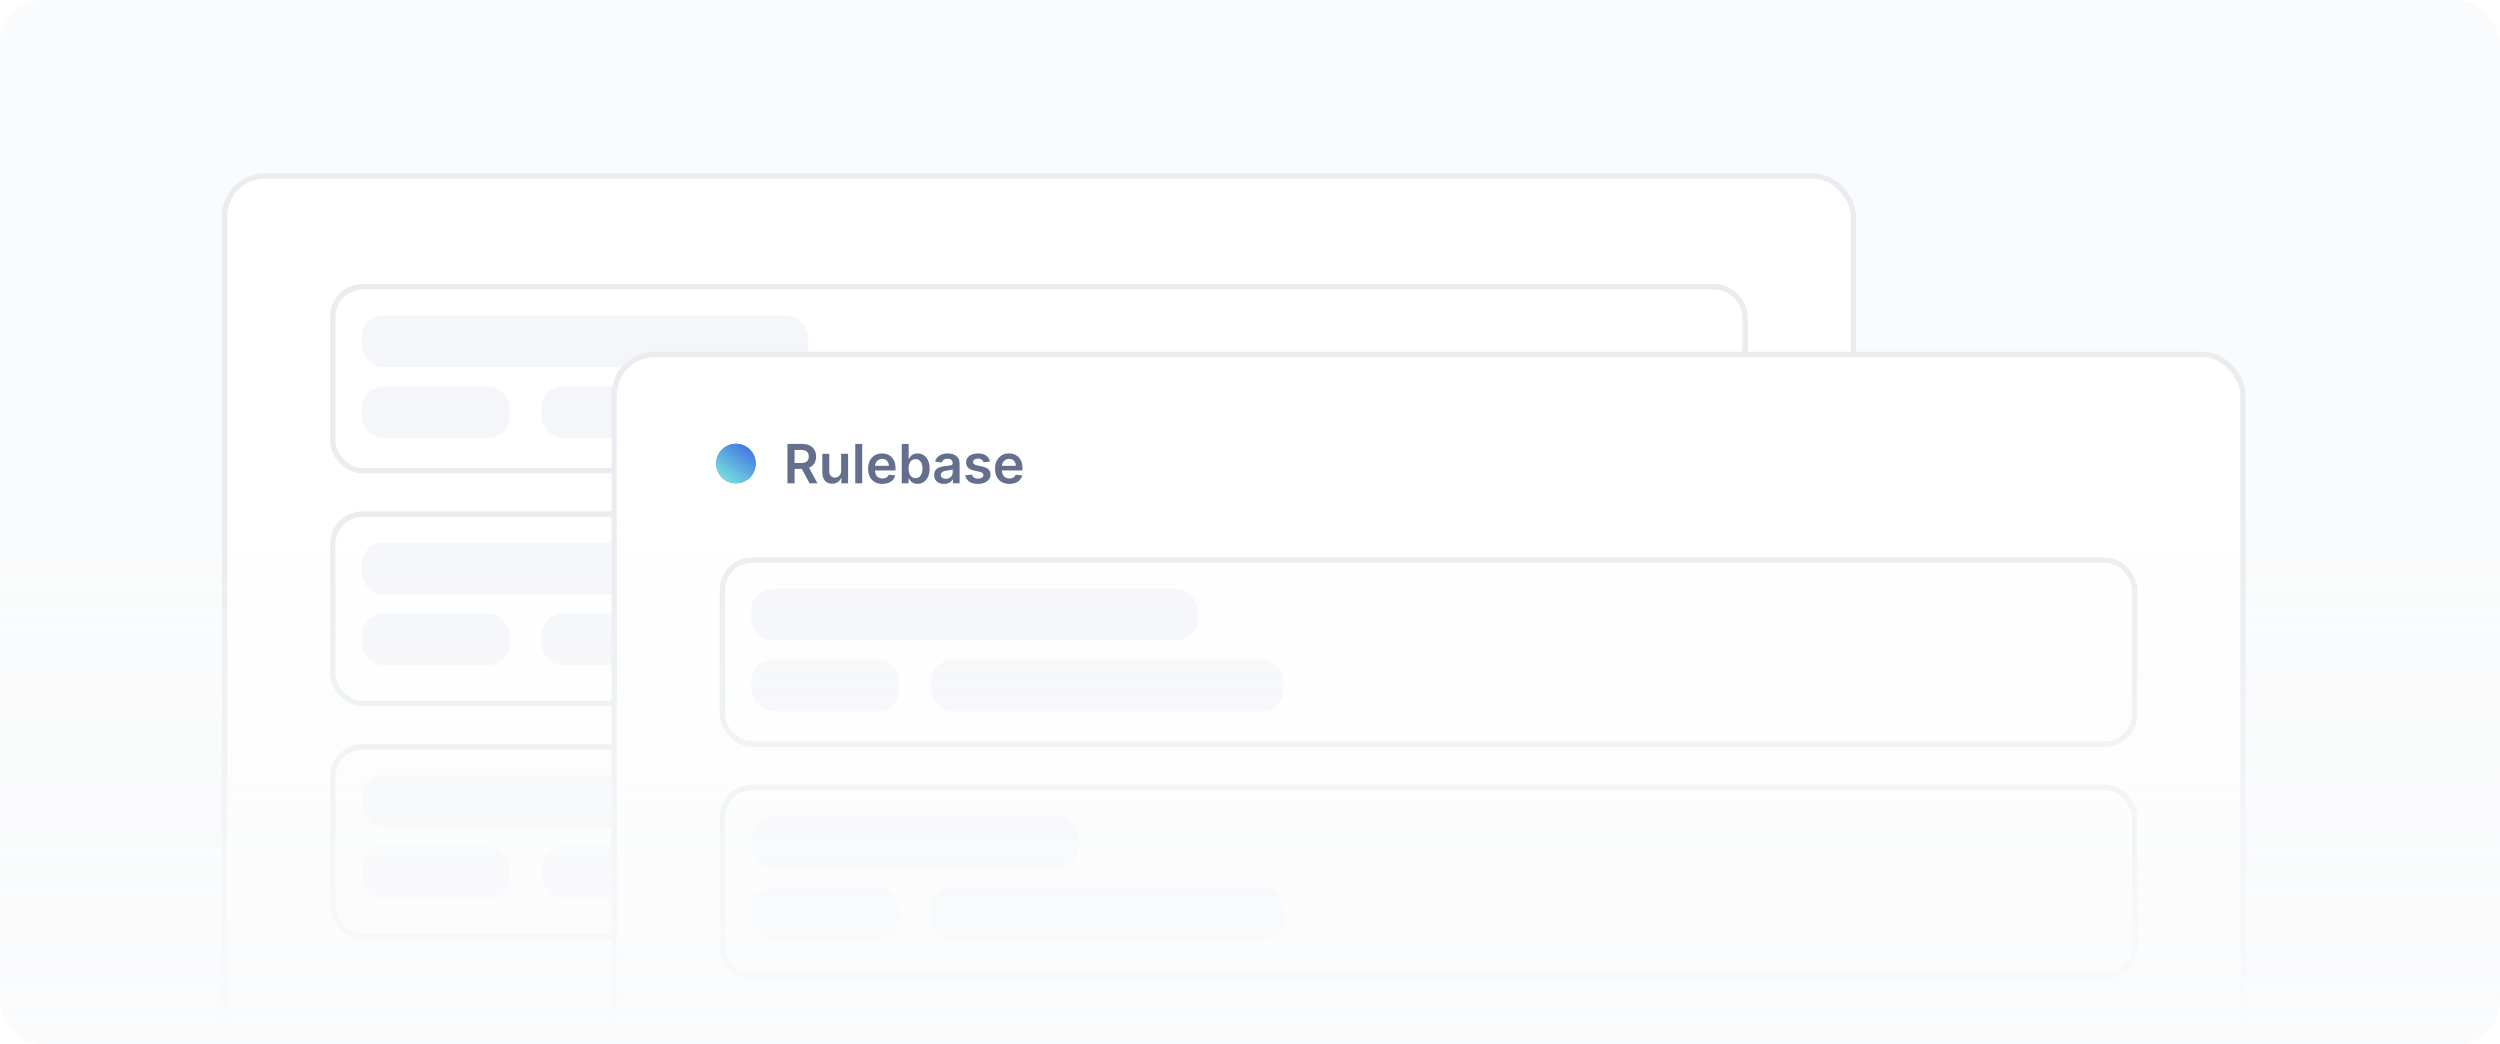 <svg width="462" height="193" viewBox="0 0 462 193" fill="none" xmlns="http://www.w3.org/2000/svg">
<g clip-path="url(#clip0_232_11388)">
<rect width="462" height="193" rx="8" fill="#FAFBFC"/>
<g filter="url(#filter0_dd_232_11388)">
<rect x="41" y="26" width="302" height="197" rx="8" fill="white"/>
<rect x="41.5" y="26.5" width="301" height="196" rx="7.5" stroke="#4D5D7D" stroke-opacity="0.12"/>
<rect x="61" y="46.5" width="262" height="35" rx="6" fill="white"/>
<rect x="61.5" y="47" width="261" height="34" rx="5.5" stroke="#4D5D7D" stroke-opacity="0.12"/>
<rect x="66.844" y="52.293" width="82.506" height="9.557" rx="4" fill="#F5F6FA"/>
<rect x="66.844" y="65.398" width="27.344" height="9.557" rx="4" fill="#F5F6FA"/>
<rect x="100.068" y="65.398" width="65.131" height="9.557" rx="4" fill="#F5F6FA"/>
<rect x="61" y="88.5" width="262" height="36" rx="6" fill="white"/>
<rect x="61.5" y="89" width="261" height="35" rx="5.5" stroke="#4D5D7D" stroke-opacity="0.12"/>
<rect x="66.844" y="94.293" width="60.568" height="9.557" rx="4" fill="#F5F6FA"/>
<rect x="66.844" y="107.398" width="27.344" height="9.557" rx="4" fill="#F5F6FA"/>
<rect x="100.068" y="107.398" width="65.131" height="9.557" rx="4" fill="#F5F6FA"/>
<rect x="61" y="131.5" width="262" height="36" rx="6" fill="white"/>
<rect x="61.5" y="132" width="261" height="35" rx="5.5" stroke="#4D5D7D" stroke-opacity="0.12"/>
<rect x="66.844" y="137.293" width="60.568" height="9.557" rx="4" fill="#F5F6FA"/>
<rect x="66.844" y="150.398" width="27.344" height="9.557" rx="4" fill="#F5F6FA"/>
<rect x="100.068" y="150.398" width="65.131" height="9.557" rx="4" fill="#F5F6FA"/>
</g>
<g filter="url(#filter1_dd_232_11388)">
<rect x="113" y="59" width="302" height="197" rx="8" fill="white"/>
<rect x="113.5" y="59.5" width="301" height="196" rx="7.5" stroke="#4D5D7D" stroke-opacity="0.12"/>
<rect x="133" y="97" width="262" height="35" rx="6" fill="white"/>
<rect x="133.5" y="97.5" width="261" height="34" rx="5.5" stroke="#4D5D7D" stroke-opacity="0.12"/>
<rect x="138.844" y="102.793" width="82.506" height="9.557" rx="4" fill="#F5F6FA"/>
<rect x="138.844" y="115.898" width="27.344" height="9.557" rx="4" fill="#F5F6FA"/>
<rect x="172.068" y="115.898" width="65.131" height="9.557" rx="4" fill="#F5F6FA"/>
<rect x="133" y="139" width="262" height="36" rx="6" fill="white"/>
<rect x="133.5" y="139.5" width="261" height="35" rx="5.5" stroke="#4D5D7D" stroke-opacity="0.12"/>
<rect x="138.844" y="144.793" width="60.568" height="9.557" rx="4" fill="#F5F6FA"/>
<rect x="138.844" y="157.898" width="27.344" height="9.557" rx="4" fill="#F5F6FA"/>
<rect x="172.068" y="157.898" width="65.131" height="9.557" rx="4" fill="#F5F6FA"/>
<path d="M145.52 83.316V76.044H148.247C148.806 76.044 149.274 76.141 149.653 76.335C150.034 76.529 150.322 76.801 150.516 77.152C150.713 77.5 150.811 77.906 150.811 78.37C150.811 78.836 150.711 79.241 150.512 79.584C150.316 79.925 150.026 80.189 149.642 80.376C149.259 80.561 148.788 80.653 148.229 80.653H146.287V79.559H148.052C148.378 79.559 148.646 79.514 148.854 79.424C149.062 79.332 149.216 79.198 149.316 79.023C149.418 78.846 149.468 78.628 149.468 78.37C149.468 78.112 149.418 77.891 149.316 77.709C149.214 77.525 149.059 77.385 148.851 77.29C148.642 77.193 148.374 77.144 148.044 77.144H146.837V83.316H145.52ZM149.277 80.021L151.077 83.316H149.607L147.838 80.021H149.277ZM155.443 81.022V77.862H156.729V83.316H155.482V82.347H155.425C155.302 82.652 155.1 82.902 154.818 83.096C154.539 83.29 154.194 83.387 153.785 83.387C153.427 83.387 153.111 83.308 152.837 83.15C152.564 82.989 152.351 82.755 152.197 82.45C152.044 82.142 151.967 81.77 151.967 81.335V77.862H153.252V81.136C153.252 81.482 153.347 81.756 153.536 81.96C153.726 82.163 153.974 82.265 154.282 82.265C154.471 82.265 154.655 82.219 154.832 82.127C155.01 82.034 155.156 81.897 155.269 81.715C155.385 81.53 155.443 81.299 155.443 81.022ZM159.336 76.044V83.316H158.051V76.044H159.336ZM163.073 83.423C162.526 83.423 162.054 83.309 161.656 83.082C161.261 82.852 160.956 82.528 160.743 82.109C160.53 81.688 160.424 81.192 160.424 80.621C160.424 80.06 160.53 79.568 160.743 79.144C160.959 78.718 161.259 78.386 161.645 78.15C162.031 77.91 162.485 77.791 163.005 77.791C163.342 77.791 163.659 77.845 163.957 77.954C164.258 78.061 164.523 78.226 164.753 78.451C164.985 78.676 165.167 78.963 165.299 79.311C165.432 79.656 165.498 80.068 165.498 80.546V80.941H161.027V80.074H164.266C164.264 79.828 164.21 79.609 164.106 79.417C164.002 79.223 163.856 79.07 163.669 78.959C163.485 78.848 163.269 78.792 163.023 78.792C162.76 78.792 162.53 78.856 162.331 78.984C162.132 79.109 161.977 79.275 161.865 79.481C161.757 79.685 161.701 79.909 161.699 80.152V80.909C161.699 81.226 161.757 81.498 161.873 81.725C161.989 81.95 162.151 82.123 162.359 82.244C162.567 82.362 162.811 82.421 163.091 82.421C163.278 82.421 163.447 82.395 163.598 82.343C163.75 82.289 163.881 82.21 163.993 82.106C164.104 82.001 164.188 81.872 164.245 81.718L165.445 81.853C165.369 82.171 165.225 82.448 165.012 82.684C164.801 82.919 164.531 83.101 164.202 83.231C163.873 83.359 163.497 83.423 163.073 83.423ZM166.643 83.316V76.044H167.928V78.764H167.981C168.048 78.631 168.141 78.49 168.262 78.341C168.383 78.19 168.546 78.061 168.752 77.954C168.958 77.845 169.221 77.791 169.54 77.791C169.962 77.791 170.342 77.899 170.68 78.114C171.021 78.327 171.291 78.643 171.49 79.062C171.691 79.479 171.792 79.99 171.792 80.596C171.792 81.195 171.694 81.704 171.497 82.123C171.301 82.542 171.033 82.862 170.694 83.082C170.356 83.302 169.972 83.412 169.544 83.412C169.231 83.412 168.972 83.36 168.766 83.256C168.56 83.152 168.395 83.026 168.269 82.88C168.146 82.731 168.05 82.59 167.981 82.457H167.907V83.316H166.643ZM167.903 80.589C167.903 80.942 167.953 81.251 168.052 81.516C168.154 81.781 168.3 81.988 168.489 82.137C168.681 82.284 168.913 82.358 169.185 82.358C169.469 82.358 169.707 82.282 169.899 82.13C170.091 81.976 170.235 81.767 170.332 81.502C170.432 81.234 170.481 80.93 170.481 80.589C170.481 80.251 170.433 79.95 170.336 79.687C170.239 79.424 170.094 79.218 169.903 79.069C169.711 78.92 169.472 78.846 169.185 78.846C168.911 78.846 168.677 78.918 168.486 79.062C168.294 79.207 168.148 79.409 168.049 79.669C167.952 79.93 167.903 80.236 167.903 80.589ZM174.454 83.427C174.109 83.427 173.797 83.365 173.52 83.242C173.246 83.116 173.028 82.932 172.867 82.688C172.708 82.444 172.629 82.143 172.629 81.786C172.629 81.478 172.686 81.224 172.799 81.022C172.913 80.821 173.068 80.66 173.265 80.539C173.461 80.419 173.682 80.328 173.929 80.266C174.177 80.202 174.434 80.156 174.699 80.127C175.019 80.094 175.278 80.065 175.477 80.039C175.676 80.01 175.82 79.968 175.91 79.911C176.003 79.852 176.049 79.76 176.049 79.637V79.616C176.049 79.349 175.969 79.141 175.811 78.995C175.652 78.848 175.424 78.775 175.125 78.775C174.811 78.775 174.561 78.843 174.376 78.981C174.194 79.118 174.071 79.28 174.007 79.467L172.807 79.296C172.901 78.965 173.057 78.688 173.275 78.466C173.493 78.241 173.759 78.073 174.074 77.961C174.389 77.848 174.737 77.791 175.118 77.791C175.381 77.791 175.643 77.822 175.903 77.883C176.164 77.945 176.401 78.046 176.617 78.189C176.832 78.328 177.005 78.519 177.135 78.76C177.268 79.002 177.334 79.304 177.334 79.666V83.316H176.098V82.567H176.056C175.978 82.719 175.868 82.861 175.726 82.993C175.586 83.124 175.409 83.229 175.196 83.309C174.986 83.387 174.738 83.427 174.454 83.427ZM174.788 82.482C175.046 82.482 175.27 82.431 175.459 82.329C175.649 82.225 175.794 82.088 175.896 81.917C176 81.747 176.052 81.561 176.052 81.36V80.717C176.012 80.75 175.943 80.781 175.846 80.809C175.752 80.838 175.645 80.863 175.527 80.884C175.408 80.905 175.291 80.924 175.175 80.941C175.059 80.957 174.958 80.972 174.873 80.983C174.682 81.009 174.51 81.052 174.358 81.111C174.207 81.17 174.087 81.253 174 81.36C173.912 81.464 173.868 81.599 173.868 81.765C173.868 82.001 173.955 82.18 174.128 82.301C174.3 82.421 174.521 82.482 174.788 82.482ZM182.938 79.304L181.766 79.431C181.733 79.313 181.675 79.202 181.592 79.098C181.512 78.993 181.403 78.909 181.265 78.846C181.128 78.782 180.96 78.75 180.761 78.75C180.494 78.75 180.269 78.808 180.086 78.924C179.906 79.04 179.818 79.19 179.82 79.375C179.818 79.533 179.876 79.662 179.994 79.762C180.115 79.861 180.314 79.943 180.591 80.007L181.521 80.206C182.037 80.317 182.421 80.493 182.672 80.735C182.925 80.976 183.053 81.292 183.055 81.683C183.053 82.026 182.952 82.329 182.753 82.592C182.557 82.852 182.283 83.056 181.933 83.203C181.583 83.35 181.18 83.423 180.726 83.423C180.058 83.423 179.521 83.283 179.113 83.004C178.706 82.722 178.463 82.33 178.385 81.829L179.639 81.708C179.696 81.954 179.816 82.14 180.001 82.265C180.186 82.391 180.426 82.454 180.722 82.454C181.027 82.454 181.272 82.391 181.457 82.265C181.644 82.14 181.738 81.985 181.738 81.8C181.738 81.644 181.677 81.515 181.557 81.413C181.438 81.311 181.253 81.233 181.003 81.179L180.072 80.983C179.549 80.874 179.162 80.691 178.911 80.433C178.66 80.172 178.536 79.843 178.538 79.446C178.536 79.109 178.627 78.818 178.811 78.572C178.999 78.323 179.258 78.132 179.589 77.997C179.923 77.859 180.308 77.791 180.743 77.791C181.383 77.791 181.886 77.927 182.253 78.199C182.622 78.472 182.85 78.84 182.938 79.304ZM186.53 83.423C185.983 83.423 185.511 83.309 185.113 83.082C184.718 82.852 184.413 82.528 184.2 82.109C183.987 81.688 183.881 81.192 183.881 80.621C183.881 80.06 183.987 79.568 184.2 79.144C184.416 78.718 184.716 78.386 185.102 78.15C185.488 77.91 185.942 77.791 186.462 77.791C186.799 77.791 187.116 77.845 187.414 77.954C187.715 78.061 187.98 78.226 188.21 78.451C188.442 78.676 188.624 78.963 188.756 79.311C188.889 79.656 188.955 80.068 188.955 80.546V80.941H184.484V80.074H187.723C187.721 79.828 187.667 79.609 187.563 79.417C187.459 79.223 187.313 79.07 187.126 78.959C186.942 78.848 186.726 78.792 186.48 78.792C186.217 78.792 185.987 78.856 185.788 78.984C185.589 79.109 185.434 79.275 185.322 79.481C185.214 79.685 185.158 79.909 185.156 80.152V80.909C185.156 81.226 185.214 81.498 185.33 81.725C185.446 81.95 185.608 82.123 185.816 82.244C186.024 82.362 186.268 82.421 186.548 82.421C186.735 82.421 186.904 82.395 187.055 82.343C187.207 82.289 187.338 82.21 187.45 82.106C187.561 82.001 187.645 81.872 187.702 81.718L188.902 81.853C188.826 82.171 188.682 82.448 188.469 82.684C188.258 82.919 187.988 83.101 187.659 83.231C187.33 83.359 186.954 83.423 186.53 83.423Z" fill="#636F8D"/>
<circle cx="136.003" cy="79.664" r="3.652" fill="#4274E4"/>
<circle cx="136.003" cy="79.664" r="3.652" fill="url(#paint0_linear_232_11388)"/>
</g>
<rect x="-0.966" y="93.949" width="462.966" height="99.551" fill="url(#paint1_linear_232_11388)"/>
</g>
<defs>
<filter id="filter0_dd_232_11388" x="27" y="15" width="330" height="225" filterUnits="userSpaceOnUse" color-interpolation-filters="sRGB">
<feFlood flood-opacity="0" result="BackgroundImageFix"/>
<feColorMatrix in="SourceAlpha" type="matrix" values="0 0 0 0 0 0 0 0 0 0 0 0 0 0 0 0 0 0 127 0" result="hardAlpha"/>
<feOffset dy="3"/>
<feGaussianBlur stdDeviation="7"/>
<feColorMatrix type="matrix" values="0 0 0 0 0.213 0 0 0 0 0.383 0 0 0 0 1 0 0 0 0.1 0"/>
<feBlend mode="normal" in2="BackgroundImageFix" result="effect1_dropShadow_232_11388"/>
<feColorMatrix in="SourceAlpha" type="matrix" values="0 0 0 0 0 0 0 0 0 0 0 0 0 0 0 0 0 0 127 0" result="hardAlpha"/>
<feOffset dy="3"/>
<feGaussianBlur stdDeviation="7"/>
<feColorMatrix type="matrix" values="0 0 0 0 0.186 0 0 0 0 0.186 0 0 0 0 0.186 0 0 0 0.04 0"/>
<feBlend mode="normal" in2="effect1_dropShadow_232_11388" result="effect2_dropShadow_232_11388"/>
<feBlend mode="normal" in="SourceGraphic" in2="effect2_dropShadow_232_11388" result="shape"/>
</filter>
<filter id="filter1_dd_232_11388" x="99" y="48" width="330" height="225" filterUnits="userSpaceOnUse" color-interpolation-filters="sRGB">
<feFlood flood-opacity="0" result="BackgroundImageFix"/>
<feColorMatrix in="SourceAlpha" type="matrix" values="0 0 0 0 0 0 0 0 0 0 0 0 0 0 0 0 0 0 127 0" result="hardAlpha"/>
<feOffset dy="3"/>
<feGaussianBlur stdDeviation="7"/>
<feColorMatrix type="matrix" values="0 0 0 0 0.213 0 0 0 0 0.383 0 0 0 0 1 0 0 0 0.1 0"/>
<feBlend mode="normal" in2="BackgroundImageFix" result="effect1_dropShadow_232_11388"/>
<feColorMatrix in="SourceAlpha" type="matrix" values="0 0 0 0 0 0 0 0 0 0 0 0 0 0 0 0 0 0 127 0" result="hardAlpha"/>
<feOffset dy="3"/>
<feGaussianBlur stdDeviation="7"/>
<feColorMatrix type="matrix" values="0 0 0 0 0.186 0 0 0 0 0.186 0 0 0 0 0.186 0 0 0 0.04 0"/>
<feBlend mode="normal" in2="effect1_dropShadow_232_11388" result="effect2_dropShadow_232_11388"/>
<feBlend mode="normal" in="SourceGraphic" in2="effect2_dropShadow_232_11388" result="shape"/>
</filter>
<linearGradient id="paint0_linear_232_11388" x1="138.432" y1="76.491" x2="133.468" y2="83.102" gradientUnits="userSpaceOnUse">
<stop stop-color="#4274E4"/>
<stop offset="1" stop-color="#78E6DC"/>
</linearGradient>
<linearGradient id="paint1_linear_232_11388" x1="230.517" y1="193.5" x2="230.517" y2="93.949" gradientUnits="userSpaceOnUse">
<stop stop-color="#FAFBFC"/>
<stop offset="1" stop-color="#FAFBFC" stop-opacity="0"/>
</linearGradient>
<clipPath id="clip0_232_11388">
<rect width="462" height="193" rx="8" fill="white"/>
</clipPath>
</defs>
</svg>
